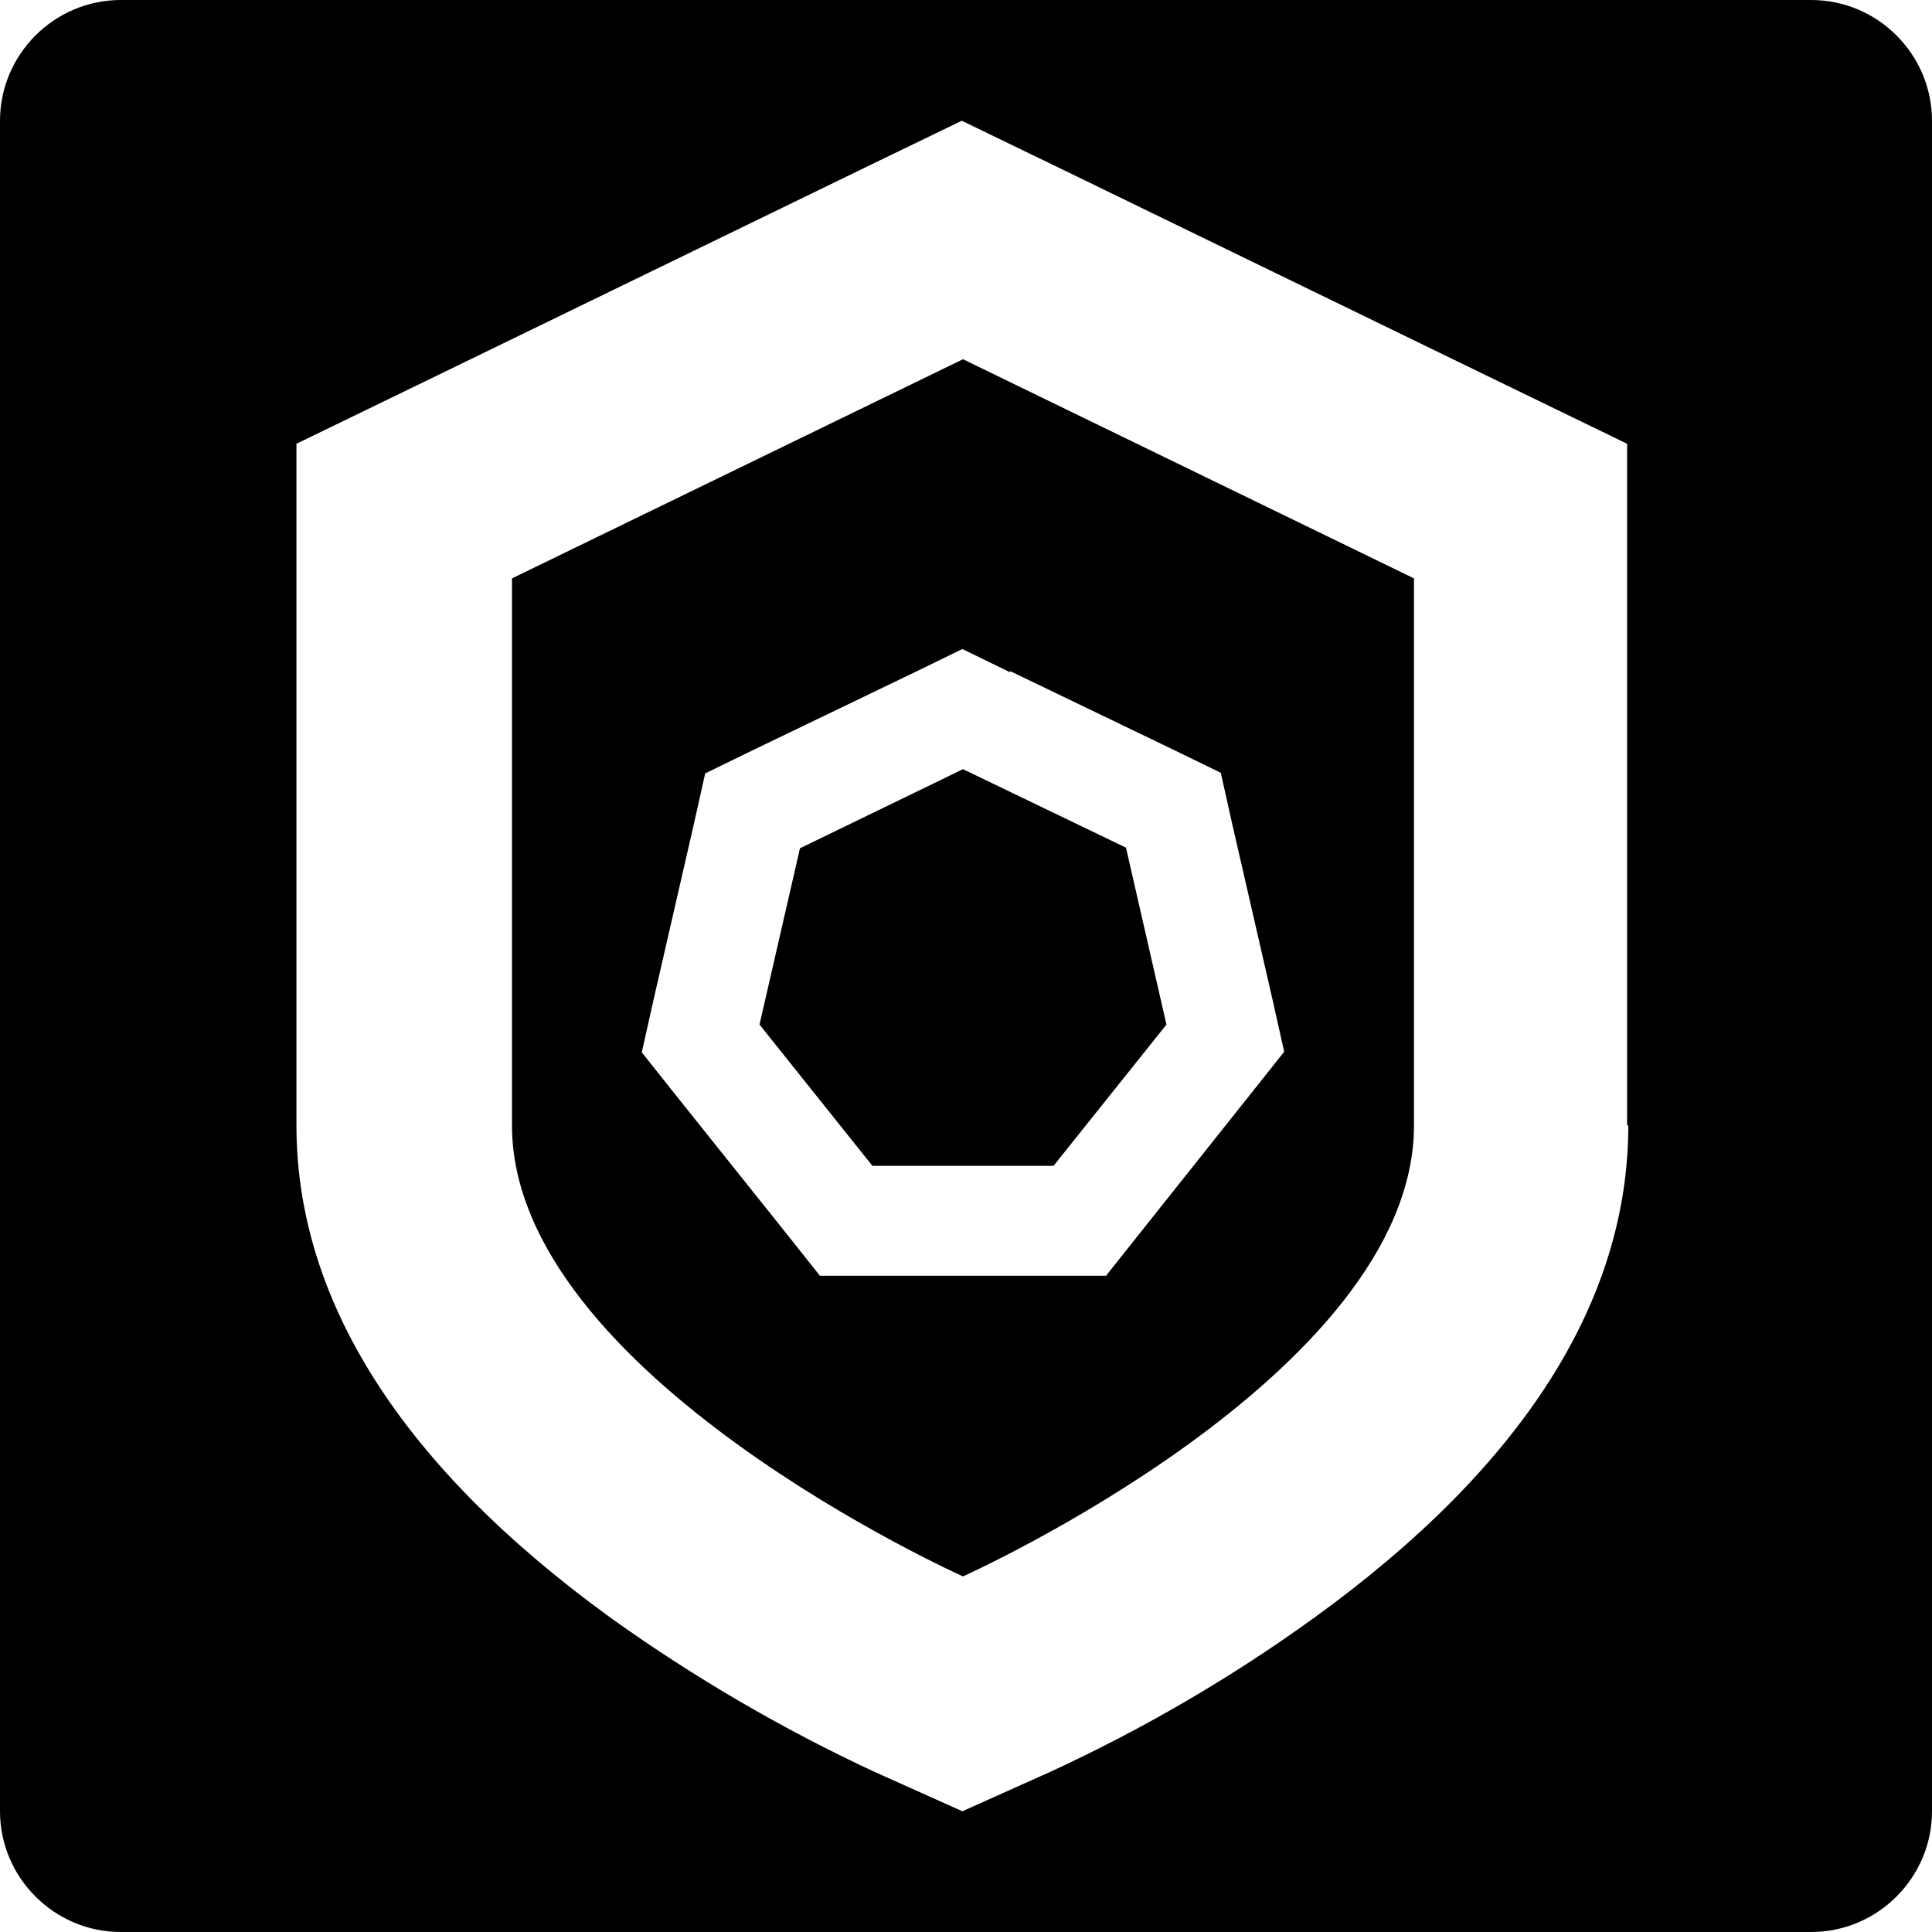 <?xml version="1.0" encoding="UTF-8"?>
<svg id="Layer_1" data-name="Layer 1" xmlns="http://www.w3.org/2000/svg" viewBox="0 0 32 32">
  <path d="m8.48,9.58v9.06c0,4.13,7.47,7.47,7.47,7.47,0,0,7.47-3.35,7.47-7.47v-9.06l-7.47-3.63-7.47,3.63Zm8.26,1.54l2.7,1.3.78.38.19.85.67,2.92.19.85-.54.68-1.87,2.35-.54.68h-4.74l-.54-.68-1.87-2.34-.54-.68.19-.85.67-2.92.19-.85.78-.38,2.7-1.3.78-.38h0s.78.38.78.38Z"/>
  <polygon points="13.25 14.05 12.58 16.97 14.45 19.31 17.45 19.31 19.32 16.97 18.65 14.04 15.95 12.74 15.95 12.74 13.25 14.05"/>
  <path d="m30,0H2C.9,0,0,.9,0,2v28c0,1.1.9,2,2,2h28c1.1,0,2-.9,2-2V2c0-1.1-.9-2-2-2Zm-3.03,18.64c0,2.91-1.75,5.66-5.21,8.16-1.37.99-2.83,1.84-4.37,2.55l-1.45.65-1.45-.65c-1.53-.71-3-1.57-4.37-2.55-3.45-2.5-5.21-5.25-5.21-8.16V7.35l2-.97,7.47-3.63,1.55-.75,1.55.75,7.47,3.63,2,.97v11.29Z"/>
</svg>